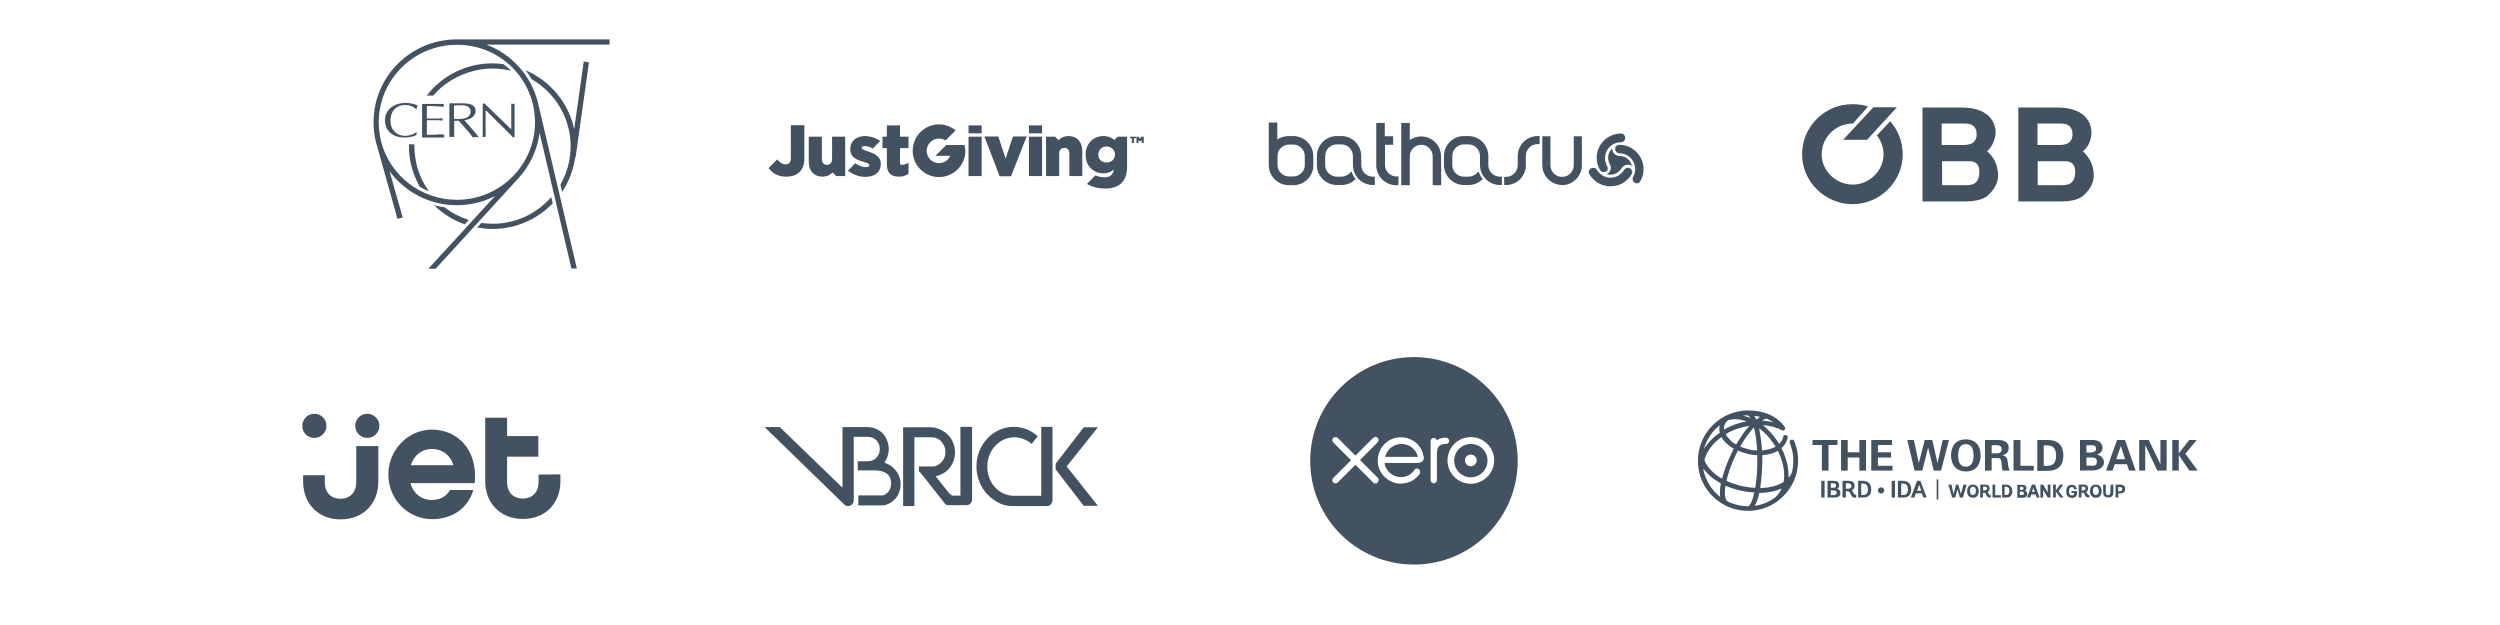 <svg xmlns="http://www.w3.org/2000/svg" viewBox="0 0 1200 300" enable-background="new 0 0 1200 300"><path fill="#435261" d="M720.9 88.8h-.9c-5.3 0-9.6-4.3-9.6-9.6v-4.3c0-3.1-2.5-5.6-5.6-5.6h-2.1c-3.1 0-5.6 2.5-5.6 5.6v4.3c0 3.1 2.5 5.6 5.6 5.6h2.1c1.5 0 2.9-.6 4-1.6l.9-.9.3.7c.3.9.8 1.8 1.4 2.6l.3.3-.3.3c-1.7 1.7-4.1 2.6-6.6 2.6h-2.1c-5.3 0-9.6-4.3-9.6-9.6v-4.3c0-5.3 4.3-9.6 9.6-9.6h2.1c5.3 0 9.6 4.3 9.6 9.6v4.3c0 3.1 2.5 5.6 5.6 5.6h.9v4zM722.9 88.8h-.9v-3.9h.9c3.1 0 5.6-2.5 5.6-5.6v-4.4c0-5.3 4.3-9.6 9.6-9.6h.9v3.9h-1c-3.1 0-5.6 2.5-5.6 5.6v4.3c.1 5.4-4.2 9.7-9.5 9.7zM749.9 88.8c-5.3 0-9.6-4.3-9.6-9.6V65.4h3.9v13.9c0 3.1 2.5 5.6 5.6 5.6s5.6-2.5 5.6-5.6V65.4h3.9v13.9c0 5.2-4.2 9.4-9.3 9.6l-.1-.1zM620.8 88.9h-2.1c-5.3 0-9.7-4.3-9.7-9.7V58.8h4.1V67c1.6-1.1 3.5-1.7 5.5-1.7h2.1c5.3 0 9.7 4.3 9.7 9.7v4.3c.1 5.3-4.4 9.6-9.6 9.6zm-2.1-19.5c-3 0-5.5 2.5-5.5 5.5v4.3c0 3 2.5 5.5 5.5 5.5h2.1c3 0 5.5-2.5 5.5-5.5v-4.3c0-3-2.5-5.5-5.5-5.5h-2.1zM671.2 88.9h-1c-5.3 0-9.6-4.3-9.6-9.6V59h4.1v6.4h4v4.1h-3.9v9.7c0 3 2.5 5.5 5.5 5.5h1l-.1 4.2zM691.8 88.9h-4.1V75c0-3-2.5-5.5-5.5-5.5s-5.5 2.5-5.5 5.5v13.9h-4.1V59h4.1v8.2c1.6-1.1 3.5-1.7 5.5-1.7 5.3 0 9.5 4.3 9.5 9.6l.1 13.8zM659.8 88.8h-.8c-5.3 0-9.6-4.3-9.6-9.6v-4.3c0-3.1-2.5-5.6-5.6-5.6h-2.1c-3.1 0-5.6 2.5-5.6 5.6v4.3c0 3.1 2.5 5.6 5.6 5.6h2.1c1.5 0 2.9-.6 4-1.6l.9-.9.3.7c.3.9.8 1.8 1.4 2.6l.3.3-.3.3c-1.7 1.7-4.1 2.6-6.6 2.6h-2.1c-5.3 0-9.6-4.3-9.6-9.6v-4.3c0-5.3 4.3-9.6 9.6-9.6h2.1c5.3 0 9.6 4.3 9.6 9.6v4.3c0 3.1 2.5 5.6 5.6 5.6h.9v4h-.1zM769.8 82.6c-.7 0-1.4-.4-1.8-1-1-1.8-1.6-3.8-1.6-5.8 0-6.4 5.2-11.7 11.7-11.7 1.1 0 2 .9 2 2.1 0 1.1-.9 2.1-2.1 2.1-4.2 0-7.6 3.4-7.6 7.6 0 1.3.4 2.6 1 3.8.2.3.3.7.3 1 .2 1.1-.7 1.9-1.9 1.9zM773.9 71.2c-1.2 1.1-2 2.7-2 4.5 0 1.1.3 2.2.8 3.1.3.5.5 1.1.5 1.7 0 1.4-.8 2.5-2 3.1 1.6.5 3.4.3 4.9-.6 1-.6 1.7-1.4 2.3-2.3.3-.5.7-.9 1.3-1.2 1.2-.7 2.6-.6 3.7.2-.4-1.6-1.4-3.1-2.9-4-1-.6-2-.8-3.1-.8-.6 0-1.2-.2-1.7-.5-1.2-.6-1.9-1.9-1.8-3.2zM773 89.4c-4.2 0-8-2.2-10.1-5.8-.6-1-.2-2.2.8-2.8 1-.5 2.3-.2 2.8.7 1.3 2.3 3.9 3.8 6.5 3.8 1.3 0 2.6-.4 3.8-1 1.1-.7 2.1-1.6 2.8-2.8.2-.3.4-.6.8-.7.9-.6 2.3-.2 2.8.8.4.6.4 1.4 0 2-1 1.8-2.5 3.2-4.3 4.3-1.7 1-3.7 1.5-5.9 1.5zM785.7 88c-.4 0-.7-.1-1-.3-1-.6-1.3-1.8-.8-2.8 2.1-3.6.8-8.2-2.8-10.3-1.1-.7-2.4-1-3.8-1-.4 0-.7-.1-1-.3-1-.6-1.3-1.8-.8-2.8.4-.6 1-1 1.8-1 2 0 4.1.5 5.8 1.6 2.7 1.6 4.6 4.1 5.4 7.1.8 3 .4 6.2-1.2 8.8-.3.6-.9 1-1.6 1zM182.1 204.4c0 3.2-2.6 5.8-5.8 5.8s-5.8-2.6-5.8-5.8 2.6-5.8 5.8-5.8 5.8 2.6 5.8 5.8zm-31.2 5.8c3.2 0 5.8-2.6 5.8-5.8s-2.6-5.8-5.8-5.8c-3.2 0-5.8 2.6-5.8 5.8-.1 3.2 2.5 5.8 5.8 5.8zm107.6 17.6v3.9c0 3.7-2.3 7.6-7.5 7.6-5.3 0-7.6-3.8-7.6-7.6v-12.5h15v-9.9h-15v-8.8h-10.5V231c0 10.3 7.1 18.1 18.1 18.1 11 0 18-7.7 18-18.1v-3.3l-10.5.1zm-30.6 4.1H197c1.4 5 5.3 8.1 10.3 8.1 3.5 0 6.9-1.5 8.7-4.8h11.2c-2.4 8.3-9.6 14-19.8 14-11.5 0-21-9.5-21-21.4s9.5-21.6 21-21.6c12 .1 22 9.4 20.5 25.7zm-10.3-8.6c-1.3-4.8-5.3-7.8-10.3-7.8-4.8 0-8.6 3-10.1 7.8h20.4zm-46.6 8.5c0 3.7-2.3 7.6-7.6 7.6-5.2 0-7.5-3.8-7.5-7.6v-3.7h-10.4v3.1c0 10.3 7 18.1 18 18.1s18.1-7.7 18.1-18.1v-17.1H171v17.7zM464.9 65.6h6.3v18.9h-6.3zM463 69.6h-8.8l-5.2 5.2h7.1c-.9 2.1-3 3.5-5.4 3.5-3.3 0-5.9-2.7-5.9-5.9s2.7-5.9 5.9-5.9c1.2 0 2.3.4 3.2.9l4.8-4.8c-2.2-1.8-5-2.9-8-2.9-7 0-12.6 5.7-12.6 12.7S443.8 85 450.7 85c7 0 12.7-5.7 12.7-12.6-.2-1-.2-1.9-.4-2.8"/><path fill="#435261" d="M464.9 60.2h6.3V64h-6.3zM485.3 84.6H480l-.2-.1-7.3-19h6.7l3.5 10.6 3.5-10.6h6.6zM493.9 65.6h6.3v18.9h-6.3zM493.9 60.2h6.3V64h-6.3zM519.5 84.5h-6.2V74c0-2-.8-3-2.4-3-2.1 0-2.5 1.6-2.5 3v10.5h-6.3V65.6h4.3l1.7 1.7c1.4-1.4 2.9-2 4.8-2 4.1 0 6.6 2.8 6.6 7.2v12zM377.3 84.8c-3.3 0-6-1.2-8-3.7l-.4-.4 4.2-4.2.2.3c1.3 1.5 2.5 2.1 3.8 2.1 1.7 0 2.5-1 2.5-3.2V60.1h6.5v15.8c.1 5.7-3.1 8.9-8.8 8.9"/><path fill="#435261" d="M536.5 65.6l-1.6 1.6c-1.5-1.3-3.2-1.9-5.3-1.9-4.2 0-8.5 3.1-8.5 8.9v.1c0 5.9 4.3 8.9 8.5 8.9 2 0 3.6-.6 5-1.8-.3 2.2-1.6 3.7-4.3 3.7-1.6 0-3-.3-4.5-.9l-4.1 4.1.6.3c2.4 1.3 5.2 1.9 8.1 1.9 7.2 0 10.6-3.7 10.6-10.5V65.6h-4.5zm-1.3 8.6c0 2.2-1.7 3.8-4 3.8-2.4 0-4-1.5-4-3.8v-.1c0-2.2 1.7-3.8 4-3.8 2.3.1 4 1.7 4 3.9zM394.8 84.8c-4.1 0-6.6-2.8-6.6-7.2v-12h6.3v10.5c0 2 .8 3 2.4 3 2.1 0 2.5-1.6 2.5-3V65.6h6.3v18.9h-4.3l-1.7-1.7c-1.5 1.3-2.9 2-4.9 2M431.5 84.8c-3.9 0-5.8-1.9-5.8-5.9v-7.8h-2.1v-5.5h2.1v-5.4h6.3v5.4h4.1v5.5H432V78c0 .8.2 1.1 1 1.1s1.5-.2 2.2-.6l.9-.5v5.4l-.3.2c-1.3.8-2.6 1.2-4.3 1.2M417 72.8l-.6-.2c-1.5-.5-2.8-1-2.8-1.6v-.1c0-.6.8-.8 1.5-.8 1 0 2.4.4 3.8 1.2l3.6-3.6-.3-.2c-2-1.4-4.7-2.2-7-2.2-4.2 0-7.1 2.5-7.1 6.2v.1c0 3.7 2.9 5 5.7 5.9.2.1.5.1.7.2 1.5.4 2.8.8 2.8 1.5v.1c0 .8-.9.9-1.8.9-1.5 0-3.3-.7-5-1.8l-3.5 3.5.3.2c2.3 1.8 5.2 2.8 8.1 2.8 4.6 0 7.4-2.4 7.4-6.3v-.1c0-3.7-3.8-5-5.8-5.7"/><path fill="#435261" d="M542.5 66.4h.8v2.2h1v-2.2h.9v-.8h-2.7zM547.8 65.6l-.6 1-.7-1h-1v3h1v-1.5l.5.7h.5l.5-.7v1.5h1v-3zM884.7 67.1h11.5l14.3-15.6h-11.3zM953.8 72.6c2.9-2.5 4.1-6.6 4.1-9.2 0-1.9-.8-11.8-16.4-11.8h-18.7v45.1h20.6c2.6 0 7.8-.3 10.8-2.9 4.1-3.7 4.9-7.4 4.9-9.6-.1-5.7-2.6-9.3-5.3-11.6zM932 59.3h11.2c3 0 5.6 1.1 5.6 5.1 0 3.7-2.3 5.2-6.4 5.2H932V59.3zm11 29.6h-10.8V77.4h12.6c1.9 0 5.3 0 5.3 5.2-.1 6.3-4.1 6.3-7.1 6.3zM999.8 72.6c3.3-2.5 4.1-6.6 4.1-9.2 0-1.9-.8-11.8-16.4-11.8h-18.7v45.1h20.6c2.6 0 7.8-.3 10.7-2.9 4.2-3.7 4.9-7.4 4.9-9.6 0-5.7-2.8-9.3-5.2-11.6zM978 59.3h11.2c3 0 5.6 1.1 5.6 5.1 0 3.7-2.2 5.2-6.3 5.2H978V59.3zm10.9 29.6h-10.8V77.4h12.7c1.8 0 5.3 0 5.3 5.2-.1 6.3-4.2 6.3-7.2 6.3zM896.7 51.1c-2.4-.7-4.8-1.1-7.4-1.1-13.5 0-24.3 10.7-24.3 24.2 0 12.9 10.9 23.8 24.3 23.8 13.1 0 24-10.9 24-23.8 0-6.2-2.2-11.7-6-16l-6.4 6.8c2 2.5 3.2 5.7 3.2 9.1 0 7.8-6.8 14.5-14.7 14.5-8.3 0-15-6.7-15-14.5 0-8.2 6.7-14.8 15-14.8l7.3-8.2z"/><g fill="#435261"><path d="M672.7 213.1c-3.8 0-6.9 2.6-7.8 6.1v.1h15.7c-.9-3.7-4.1-6.2-7.9-6.2zM706 213.1c-4.4 0-8 3.6-8 8s3.6 8 8 8 8-3.6 8-8c0-4.5-3.6-8-8-8zm0 10.7c-1.5 0-2.8-1.2-2.8-2.8s1.2-2.8 2.8-2.8c1.5 0 2.8 1.2 2.8 2.8 0 1.6-1.3 2.8-2.8 2.8zM678.7 171.4c-27.5 0-49.8 22.3-49.8 49.8s22.3 49.8 49.8 49.8 49.8-22.3 49.8-49.8-22.3-49.8-49.8-49.8zm-18.5 60.7c-.4 0-.8-.2-1.1-.5l-8.5-8.5-8.5 8.5c-.3.3-.7.4-1.1.4-.8 0-1.5-.7-1.5-1.5 0-.4.2-.8.5-1.1l8.5-8.5-8.5-8.5c-.3-.3-.5-.7-.5-1.1 0-.8.7-1.5 1.5-1.5.4 0 .8.2 1.1.4l8.5 8.5 8.5-8.5c.3-.3.7-.5 1.1-.5.8 0 1.5.7 1.5 1.5 0 .4-.2.8-.4 1.1l-8.5 8.5 8.5 8.5c.3.3.4.7.4 1.1 0 1-.7 1.7-1.5 1.7zm20.3-9.9h-15.9v.2c.1.4.2.9.3 1.3.8 2.2 3.2 5.3 7.6 5.3 1.4 0 2.6-.3 3.7-.9.9-.5 1.6-1.1 2.2-1.8.2-.2.4-.5.5-.7.7-1 1.7-.8 2.2-.3.7.5.8 1.6.2 2.3v.1c-.9 1.1-1.8 2-2.9 2.7-1 .7-2.2 1.1-3.3 1.4-1.4.3-2.7.4-4 .3-4.5-.6-8.3-3.9-9.5-8.3-.2-.9-.3-1.8-.3-2.7 0-3.6 1.7-7 4.7-9.2 3.7-2.6 8.6-2.7 12.4-.3 2.6 1.6 4.3 4.2 4.9 7.3.6 1.7-.5 3.3-2.8 3.3zm12.9-9.1c-3.3.4-3.7 2-3.7 5.8v11.6c0 .8-.7 1.5-1.5 1.5s-1.5-.7-1.5-1.5v-18.8c0-.8.7-1.5 1.5-1.5.7 0 1.3.5 1.5 1.2 1.1-.9 2.5-1.3 3.9-1.3h.5c.8 0 1.5.7 1.5 1.5s-.6 1.5-1.5 1.5h-.7zm12.6 19.1c-6.2 0-11.2-5-11.2-11.2s5-11.2 11.2-11.2 11.2 5 11.2 11.2-5.2 11.2-11.2 11.2z"/></g><path fill="#435261" d="M844.5 236.6c3.2 0 6.2-.5 8.8-1.4.7-.2 1.3-.5 1.9-.8-.8 1.8-1.8 3.3-3.2 4.4-2.8 2.1-6.1 3.5-9.7 4 .9-1.6 1.6-3.7 2.2-6.2m-15 4.2c-.1 0-.1-.1-.2-.1-1.2-.6-1.7-3.4-1.1-7.6 2.4 1.1 5 1.9 7.7 2.5 2.1.4 4.1.7 6.2.8-1 4.3-2.2 6.6-3.1 6.6h-.2c-3.3-.1-6.4-.8-9.3-2.2M818 227.1c-.2-.7-.3-1.5-.4-2.2.8 1.1 1.7 2.1 2.7 3.1 1.6 1.5 3.6 2.9 5.7 4-.4 2.5-.6 4.7-.3 6.5-3.5-2.7-6.3-6.7-7.7-11.4m27.9-6v-2.6c2.8-.2 5.4-.9 7.5-2.1 1.9 3.9 3 7.9 3 11.8 0 1.1-.1 2.2-.3 3.2-1 .6-2.2 1.1-3.5 1.6-2.3.8-4.9 1.2-7.7 1.3.6-4.1 1-8.7 1-13.2m-9.4 12.3c-2.8-.6-5.4-1.5-7.8-2.6.8-3.5 2.2-7.8 4.5-12.5.3-.7.7-1.4 1-2 1.6.7 3.4 1.3 5.2 1.7 1.4.3 2.8.5 4.1.5v2.6c0 5.3-.4 9.7-1 13.1-2-.1-4-.4-6-.8m-14.5-7c-1.9-1.8-3.2-3.6-3.9-5.5.5-2.1 1.5-4.1 3-6.1 1.4-1.9 3.2-3.6 5.2-5 .6 1.1 1.4 2.1 2.5 3.1 1 .9 2.2 1.8 3.4 2.5-.4.7-.7 1.4-1 2-2 4.1-3.6 8.4-4.6 12.4-1.7-1-3.4-2.2-4.6-3.4m22.4-20.8c2.6 1.9 4.9 4.3 6.8 7.2.4.5.7 1.1 1.1 1.6-1.8 1-4.1 1.6-6.5 1.8-.3-3.8-.8-7.4-1.4-10.6m-4.5 10.2c-1.6-.4-3.2-.8-4.6-1.5 2.1-3.7 4.4-6.8 6.6-9.2.7 2.8 1.3 6.5 1.5 11.1-1.2 0-2.4-.1-3.5-.4m-9.5-4.7c-.9-.9-1.6-1.8-2.1-2.7 2.1-1.3 4.4-2.3 6.9-3 1.5-.4 3-.8 4.5-1-2.2 2.4-4.3 5.5-6.3 8.9-1.2-.5-2.2-1.2-3-2.2m-4.9-7c0 .1-.1.2-.1.4-.2 1.1-.2 2.1.1 3.2-2.4 1.7-4.5 3.6-6.2 5.8-.5.7-1 1.4-1.4 2 1.3-4.6 4-8.6 7.6-11.4m2 .7c.3-1.2.9-2.2 2-3.1 2.6-.8 5.6-.6 8.9.6-1.3.2-2.7.5-4 .9-2.5.8-4.8 1.8-6.9 3v-1.4m18.3-2.9c.8-.5 1.5-.8 2.1-1 1.1.4 2.2 1 3.3 1.8-1.7-.5-3.5-.6-5.4-.8m-3.8-2.3c.9.1 1.9.3 2.9.5-.6.3-1.3.8-1.9 1.3-.3-.8-.6-1.3-1-1.8m-2.5.8c-1-.4-2-.7-3-.9.8-.1 1.6-.1 2.4-.1.4 0 .8.5 1.3 1.3-.2-.1-.3-.1-.7-.3M815 221.1c0 2.3.3 4.5.9 6.6 0 .1.1.3.1.4v.1c3 9.8 12.2 17 23 17 5 0 9.6-1.5 13.5-4.1 0 0 .1 0 .1-.1.2-.2.4-.3.7-.5 4.4-3.3 7.7-8 9.1-13.5.1-.3.1-.5.2-.8v-.2c.3-1.6.5-3.2.5-4.9 0-3.3-.6-6.4-1.9-9.4-.2-.6-.9-.8-1.5-.6s-.8.9-.6 1.5c1.1 2.7 1.7 5.6 1.7 8.5 0 1.8-.2 3.6-.6 5.3-.3 1.1-.9 2-1.7 2.9v-1.1c0-4.3-1.2-8.8-3.4-13.1 1.6-1.4 2.6-3.1 3-5 .1-.6-.3-1.2-.9-1.3s-1.2.3-1.3.9c-.2 1.3-.9 2.4-1.9 3.4-.3-.5-.7-1.1-1-1.6-2-2.9-4.3-5.4-6.8-7.4 3.4.2 6.5 1 9 2.4.4.2.9.2 1.3-.1.5-.4.5-1.1.1-1.6-3.6-5-9.8-7.8-17.6-7.8-13.2.1-24 10.9-24 24.1"/><path fill="#435261" d="M1017.7 232.6c1.6 0 2.4.8 2.4 2.1s-.8 2.1-2.3 2.1h-1v2h-1.3v-6.2h2.2m-.9 3.2h.8c.8 0 1.1-.3 1.1-1s-.4-1-1.2-1h-.8v2h.1zm-3.8.5c0 .9-.4 1.4-1.1 1.4-.7 0-1.1-.4-1.1-1.4v-3.7h-1.3v3.6c0 .9.2 1.6.7 2 .4.4 1 .6 1.8.6 1.1 0 2.4-.4 2.4-2.6v-3.6h-1.3l-.1 3.7zm-7-3.7c1.3 0 2.8.8 2.8 3.2 0 2.3-1.4 3.1-2.8 3.1s-2.8-.8-2.8-3.1c0-2.5 1.5-3.2 2.8-3.2m0 5c.5 0 1.4-.3 1.4-2s-.9-2-1.4-2c-.9 0-1.4.7-1.4 2s.4 2 1.4 2m-4.1-.7c.2.4.4.8.8.8h.3v1s-.2.1-.7.1c-1 0-1.4-.7-1.6-1.3-.2-.5-.4-1-1-1h-.6v2.3h-1.3v-6.2h2.2c1.6 0 2.3.6 2.3 2 0 .8-.5 1.3-1 1.6.2.1.4.4.6.7m-2.7-1.5h.7c.7 0 1.2-.4 1.2-.9 0-.6-.4-.9-1.1-.9h-.8v1.8zm-5 1.2h1.4v.1c0 .4-.1 1.1-1.1 1.1-.9 0-1.4-.7-1.4-2s.5-2 1.4-2c1.1 0 1.1 1.1 1.1 1.1v.1l1.2-.2c0-.4-.4-2.1-2.3-2.1-1.8 0-2.7 1.1-2.7 3.2 0 2 1 3.1 2.8 3.1s2.4-1.2 2.4-2.2v-1.1h-2.6l-.2.9zm-3.8-4h-1.6l-2 2.8v-2.8h-1.3v6.2h1.3v-2.9l2.1 2.9h1.6l-2.4-3.1 2.3-3.1zm-7.5 3.8l-2.2-3.8h-1.3v6.2h1.3v-3.7l2.2 3.7h1.3v-6.2h-1.3v3.8zm-6.1-3.8l2.2 6.2h-1.4l-.5-1.5H975l-.5 1.5H973l2.3-6.2h1.5zm-.8 1.6l-.7 1.9h1.4l-.7-1.9zm-4 1.4c.5.1 1.1.6 1.1 1.5 0 1.1-.8 1.8-2.2 1.8h-2.6v-6.2h2.4c1.3 0 2 .6 2 1.7-.2.7-.5 1-.7 1.2m-1.5-.5c.5 0 .8-.2.8-.7s-.3-.7-1-.7h-.7v1.4h.9zm-1 2.5h1c.7 0 1-.3 1-.8 0-.7-.6-.8-1-.8h-1v1.6zm-6.7-5c1.9 0 3.1 1.2 3.1 3.2 0 1.9-1 3-2.8 3H961v-6.2h1.8zm-.6 5h.8c1 0 1.5-.7 1.5-1.9 0-1.4-.6-2.1-1.8-2.1h-.5v4zm-4.5-5h-1.3v6.2h4v-1.1h-2.7v-5.1zm-3.2 4.3c.2.4.4.8.8.8h.3v1s-.2.1-.6.1c-1 0-1.4-.7-1.6-1.3-.2-.5-.4-1-1-1h-.6v2.3h-1.3v-6.2h2.2c1.6 0 2.3.6 2.3 2 0 .8-.5 1.3-1 1.6.2.1.5.4.5.7m-2.6-1.5h.7c.7 0 1.2-.4 1.2-.9 0-.6-.4-.9-1.1-.9h-.8v1.8zm-4.9-2.8c1.3 0 2.8.8 2.8 3.2 0 2.3-1.4 3.1-2.8 3.1s-2.8-.8-2.8-3.1c0-2.5 1.5-3.2 2.8-3.2m0 5c.5 0 1.4-.3 1.4-2s-.9-2-1.4-2c-.9 0-1.4.7-1.4 2s.4 2 1.4 2m-4.5-5h1.5l-1.8 6.2h-1.5l-1.1-3.9-1.1 3.9H937l-1.8-6.2h1.5l1 4.5 1.2-4.5h1.1l1.2 4.5 1.3-4.5zM874.2 230.8h1.6v8h-1.6zM877.2 238.8v-8h3c1.6 0 2.6.6 2.6 2.1 0 1.4-.8 1.7-1.2 1.7.5 0 1.8.5 1.8 2 0 1.7-1.3 2.2-2.8 2.2h-3.4m3-4.7c.9 0 1.1-.4 1.1-1.1 0-.7-.4-1-1.4-1h-1.1v2.1h1.4zm0 3.5c.8 0 1.4-.3 1.4-1.1s-.6-1.1-1.4-1.1h-1.4v2.3l1.4-.1zM891.2 238.8s-.3.1-.8.1c-2.4 0-1.8-3.1-3.5-3.1h-.9v3h-1.6v-8h2.8c2 0 3 .7 3 2.5 0 1.2-.8 1.8-1.4 2 .8.7.9 2.2 1.9 2.2h.3v1.3m-4-4.2c1 0 1.7-.4 1.7-1.3 0-.8-.6-1.3-1.5-1.3H886v2.6h1zM891.9 238.8v-8h2.3c2.1 0 4 1.1 4 4.1 0 2.9-1.7 3.9-3.7 3.9h-2.6m2.6-1.2c1.2 0 2.1-.9 2.1-2.6 0-1.8-.8-2.9-2.4-2.9h-.8v5.5h1.1zM902.9 236.9c-.8 0-1.5-.7-1.5-1.5s.7-1.5 1.5-1.5 1.5.7 1.5 1.5-.6 1.5-1.5 1.5"/><path fill="#435261" d="M908 230.8h1.6v8H908zM911 238.8v-8h2.4c2.1 0 4 1.1 4 4.1 0 2.9-1.7 3.9-3.7 3.9H911m2.7-1.2c1.2 0 2.1-.9 2.1-2.6 0-1.8-.8-2.9-2.4-2.9h-.8v5.5h1.1zM922.5 236.8h-2.9l-.7 2h-1.7l3-8h1.6l3 8h-1.6l-.7-2m-2.3-1.2h2l-1-2.9-1 2.9zM870 211.2h12v2.4h-4.3v12.3h-3.2v-12.3H870v-2.4M883.7 225.9v-14.7h3.2v5.9h5.6v-5.9h3.2v14.7h-3.2v-6.3h-5.6v6.3h-3.2M898.2 211.2h10v2.4h-6.8v3.5h6.3v2.5h-6.3v4h7v2.3h-10.2v-14.7M923.9 211.2h3.6l2.5 11.1 2.5-11.1h3l-3.8 14.7h-3.5l-2.7-11.1-2.8 11.1H919l-3.5-14.7h3.2l2.3 11.1 2.9-11.1M936.5 218.6c0-4.4 2.2-7.7 7.1-7.7s7.1 3.3 7.1 7.7-2.2 7.7-7.1 7.7c-4.8-.1-7.1-3.4-7.1-7.7m3.4 0c0 2.5.6 5.4 3.7 5.4s3.7-2.9 3.7-5.4-.6-5.4-3.7-5.4-3.7 2.9-3.7 5.4"/><path fill="#435261" d="M956 225.9h-3.2v-14.7h6.3c2.5 0 5.1.8 5.1 3.8 0 1.9-1.2 3.2-3.1 3.6 2.4.3 2.4 1.8 2.7 3.8.1.9.3 2.7.9 3.5h-3.5c-.3-1.3-.4-2.6-.5-4-.1-.8-.3-1.9-1.3-2H956v6m0-8.3h2.6c1.4 0 2.2-.7 2.2-2s-.8-1.9-2.2-1.9H956v3.9zM966.5 225.9v-14.7h3.3v12.4h6.4v2.3h-9.7"/><path fill="#435261" d="M977.9 211.2h5c4.6 0 7.5 2.2 7.5 7.4s-2.9 7.4-7.5 7.4h-5v-14.8m3.1 12.4h1.6c3.8 0 4.3-2.6 4.3-4.9s-.6-5-4.3-4.9H981v9.8zM998.4 225.9v-14.7h5.5c2.6-.2 5.3.9 5.3 3.8 0 1.6-1.1 2.7-2.6 3.2 1.9.4 3.3 1.7 3.3 3.8 0 2.9-3.7 4-6 3.8l-5.5.1m5.6-2.3c1.5 0 2.5-.3 2.5-2s-1-2-2.5-2h-2.5v3.9h2.5v.1zm0-6.5c1.3 0 2.1-.6 2.1-1.7 0-1.2-.7-1.7-2.1-1.7h-2.5v3.5h2.5v-.1zM1010.9 225.9l5.3-14.7h3.8l5.1 14.7h-3.1l-1.1-3.1h-5.8l-1.1 3.1h-3.1m9.1-5.5l-2-6.3-2.2 6.3h4.2zM1035.5 225.9l-5.7-12.1h-.1v12.1h-2.9v-14.7h4.6l5.6 11.6v-11.6h3v14.7h-4.5M1045.8 217.6l5-6.4h3.6l-5.4 6.6 5.9 8.1h-4l-5.1-7.5v7.5h-3.1v-14.7h3.1v6.4M930 239.8c-.2 0-.4-.2-.4-.4v-9c0-.2.2-.4.4-.4s.4.2.4.4v9c0 .2-.2.4-.4.4"/><g fill="#435261"><path d="M527 205.1h-6.8l-13.5 17.5v2.7l13.5 17.5h6.8l-15-18.9zM424.5 222.1c1.3-1.9 2.1-4.2 2.1-6.4 0-5.3-3.5-10.7-10.4-10.7h-11.8v29.1L374.3 205H367l38.4 37.3c.5.5 1.1.6 1.8.6.3 0 .6 0 1-.2 1-.5 1.6-1.4 1.6-2.6v-30.4h6.7c3.8 0 5.8 2.9 5.8 5.8s-1.9 5.9-5.8 5.9h-4.8V225.8h8.2s5.3-.3 7.2 3.2c.3.6.5 1.4.6 2.6.2 5.1-3.7 6.2-4 6.2H412v4.8h11.8c1.3 0 3.8-1 5.8-3 1.4-1.4 2.9-4.2 2.7-8.3-.8-5-4-8-7.8-9.2zM461 204.9v33h-3.4c-.8 0-1.3-.5-1.6-.8l-.3-.2-6.6-8.3c5.1-1 8.2-4.8 9.1-9.1.2-.8.2-1.6.2-2.4 0-1.3-.2-2.6-.6-3.8-1.4-4.5-5.6-7.8-10.6-8.2h-13.7v37.8h5.4v-33h8.2c3.2 0 5.1 1.9 6.1 4.2.5 1 .6 1.9.6 2.9 0 2.6-1.3 4.6-3.2 5.9-.8.6-1.8 1-2.7 1h-6.8v2.2l1.6 1.9 11 13.9c.3.3.8.6 1.4.6h8.5s2.7.2 3-2.6v-35H461zM486.7 238.1h.6-1.4.8zM499.8 204.9V238h-13.7c-1.8-.2-3.5-.6-5-1.4-4.3-2.2-7.2-7-7.2-12.6 0-7.8 5.8-14.1 13-14.1 3.2 0 6.1 1.3 8.3 3.2l2.9-3.7c-3-2.7-7-4.5-11.4-4.5h-.2c-9.8 0-17.8 8.5-17.8 19 0 6.6 3.2 12.5 8 15.8 2.6 1.9 5.6 3.2 8.8 3.2h17s2.2.2 2.7-2.6v-35.4h-5.4z"/></g><path fill="#435261" d="M210.8 64.5c-1.6.2-4.4.2-5.9.2v-7h5.3c.8 0 1.6.2 2.3.2 0-.2-.2-.5-.2-.6 0-.2.2-.5.2-.6-.8 0-1.6.2-2.3.2h-5.3v-6h3.3l2.6.2c.8 0 1.6.2 2.3.2 0-.2-.2-.5-.2-.6 0-.3.2-.5.2-.8h-10.5V66h10.7c0-.2-.2-.5-.2-.6 0-.3.2-.5.2-.8-.8-.1-1.8-.1-2.5-.1m21.8-14.8h-.9v16.2c.2-.2.5-.2.8-.2.2 0 .5 0 .6.2V53.1h.3l11.4 11.3c.6.6 1.1 1.1 1.4 1.5h.8V49.7c-.3 0-.5.2-.8.2s-.5-.2-.8-.2v12.2h-.2l-12.6-12.2zM200 63.3c-.5.5-2.6 1.9-5.6 1.9-4 0-7-2.8-7-7.4 0-3.9 2.3-7.4 7.2-7.4 2.8 0 4.7 1.5 5.1 2h.2c.2-.6.3-1.2.5-1.9-1.7-.6-3.7-1.1-5.6-1.1-5.6 0-10 3.1-10 8.3 0 5.1 3.6 8.3 9.3 8.3 2 0 4.2-.3 5.8-1.2l.1-1.5zm17.9-6.2v-6.5c1.1 0 4-.2 5 0 2 .3 3 1.4 3 2.9 0 1.9-1.4 3.1-3.4 3.4-1.3.4-4.1.2-4.6.2m10.4 6.8l-5.4-6.2c2.6-.3 5.4-1.7 5.4-4.5 0-2.3-1.9-3.6-5.9-3.6h-6.7v16.3c.5-.2.8-.2 1.2-.2.3 0 .8 0 1.1.2V58h2.2l2 2.2 3.1 3.6c.6.8 1.1 1.4 1.7 2.2.5-.2.9-.2 1.6-.2.5 0 .9 0 1.4.2l-.5-.6-1.2-1.5zm-14.9 35.6c-1.7-.2-3.4-.6-5-1 4.1 4.1 9.1 7.2 14.7 9.2l1.9-2.1c-4.2-1.4-8.2-3.4-11.6-6.1m-8.6-53.6h3.2c4.1-5.2 14.5-13 28.5-13 3 0 6 .4 8.8 1.1-1.1-1.2-2.3-2.2-3.6-3.2-1.7-.2-3.5-.4-5.3-.4-12.5 0-24 5.7-31.6 15.5m31.6 61.5c-1.8 0-3.5-.2-5.3-.4l-2.1 2.2c2.4.4 4.8.7 7.3.7 11.4 0 21.7-4.7 29-12.3l-.7-3c-6.8 7.8-16.8 12.8-28.2 12.8m33.4-15.3c3.3-4.9 5.4-10.5 6.3-16.6h.2l6.4-45.6-2.5-.4-4.6 32.5c-2.7-12.7-11.5-23.2-23.3-28.3 1.1 1.4 2 2.8 2.9 4.3 11.2 6.5 18.7 18.5 18.7 32.2 0 6.7-1.8 13-4.9 18.4l.8 3.5zm-70.9-21.9v-.9l-2.6-.1v.9c0 3.3.4 6.6 1.2 9.7.9 3.5 2.3 6.8 4 9.9 1.4.8 2.9 1.5 4.4 2.1-2.7-3.7-4.7-7.9-5.9-12.6-.6-2.9-1.1-6-1.1-9m57.9-11.5c0 20.5-16.8 37.2-37.5 37.2-17.2 0-32.2-11.6-36.4-28.1-.7-3-1.1-6-1.1-9.1 0-20.5 16.8-37.2 37.5-37.2 20.8-.1 37.5 16.6 37.5 37.2m-37.5-39.8c-22.1 0-40 17.8-40 39.8 0 3.3.4 6.6 1.2 9.7.1.3.2.7.3 1l10 35.7 2.5-.7-6.3-22.2c7.4 10 19.2 16.3 32.3 16.3 6.6 0 12.8-1.6 18.3-4.4l-32 34.9h3.5l39.8-43.5c5.4-5.9 9-13.4 10.1-21.7l15.3 65.1h2.6l-18.6-79.3c-3.1-13-12.5-23.6-24.9-28.2h59.2v-2.5"/></svg>